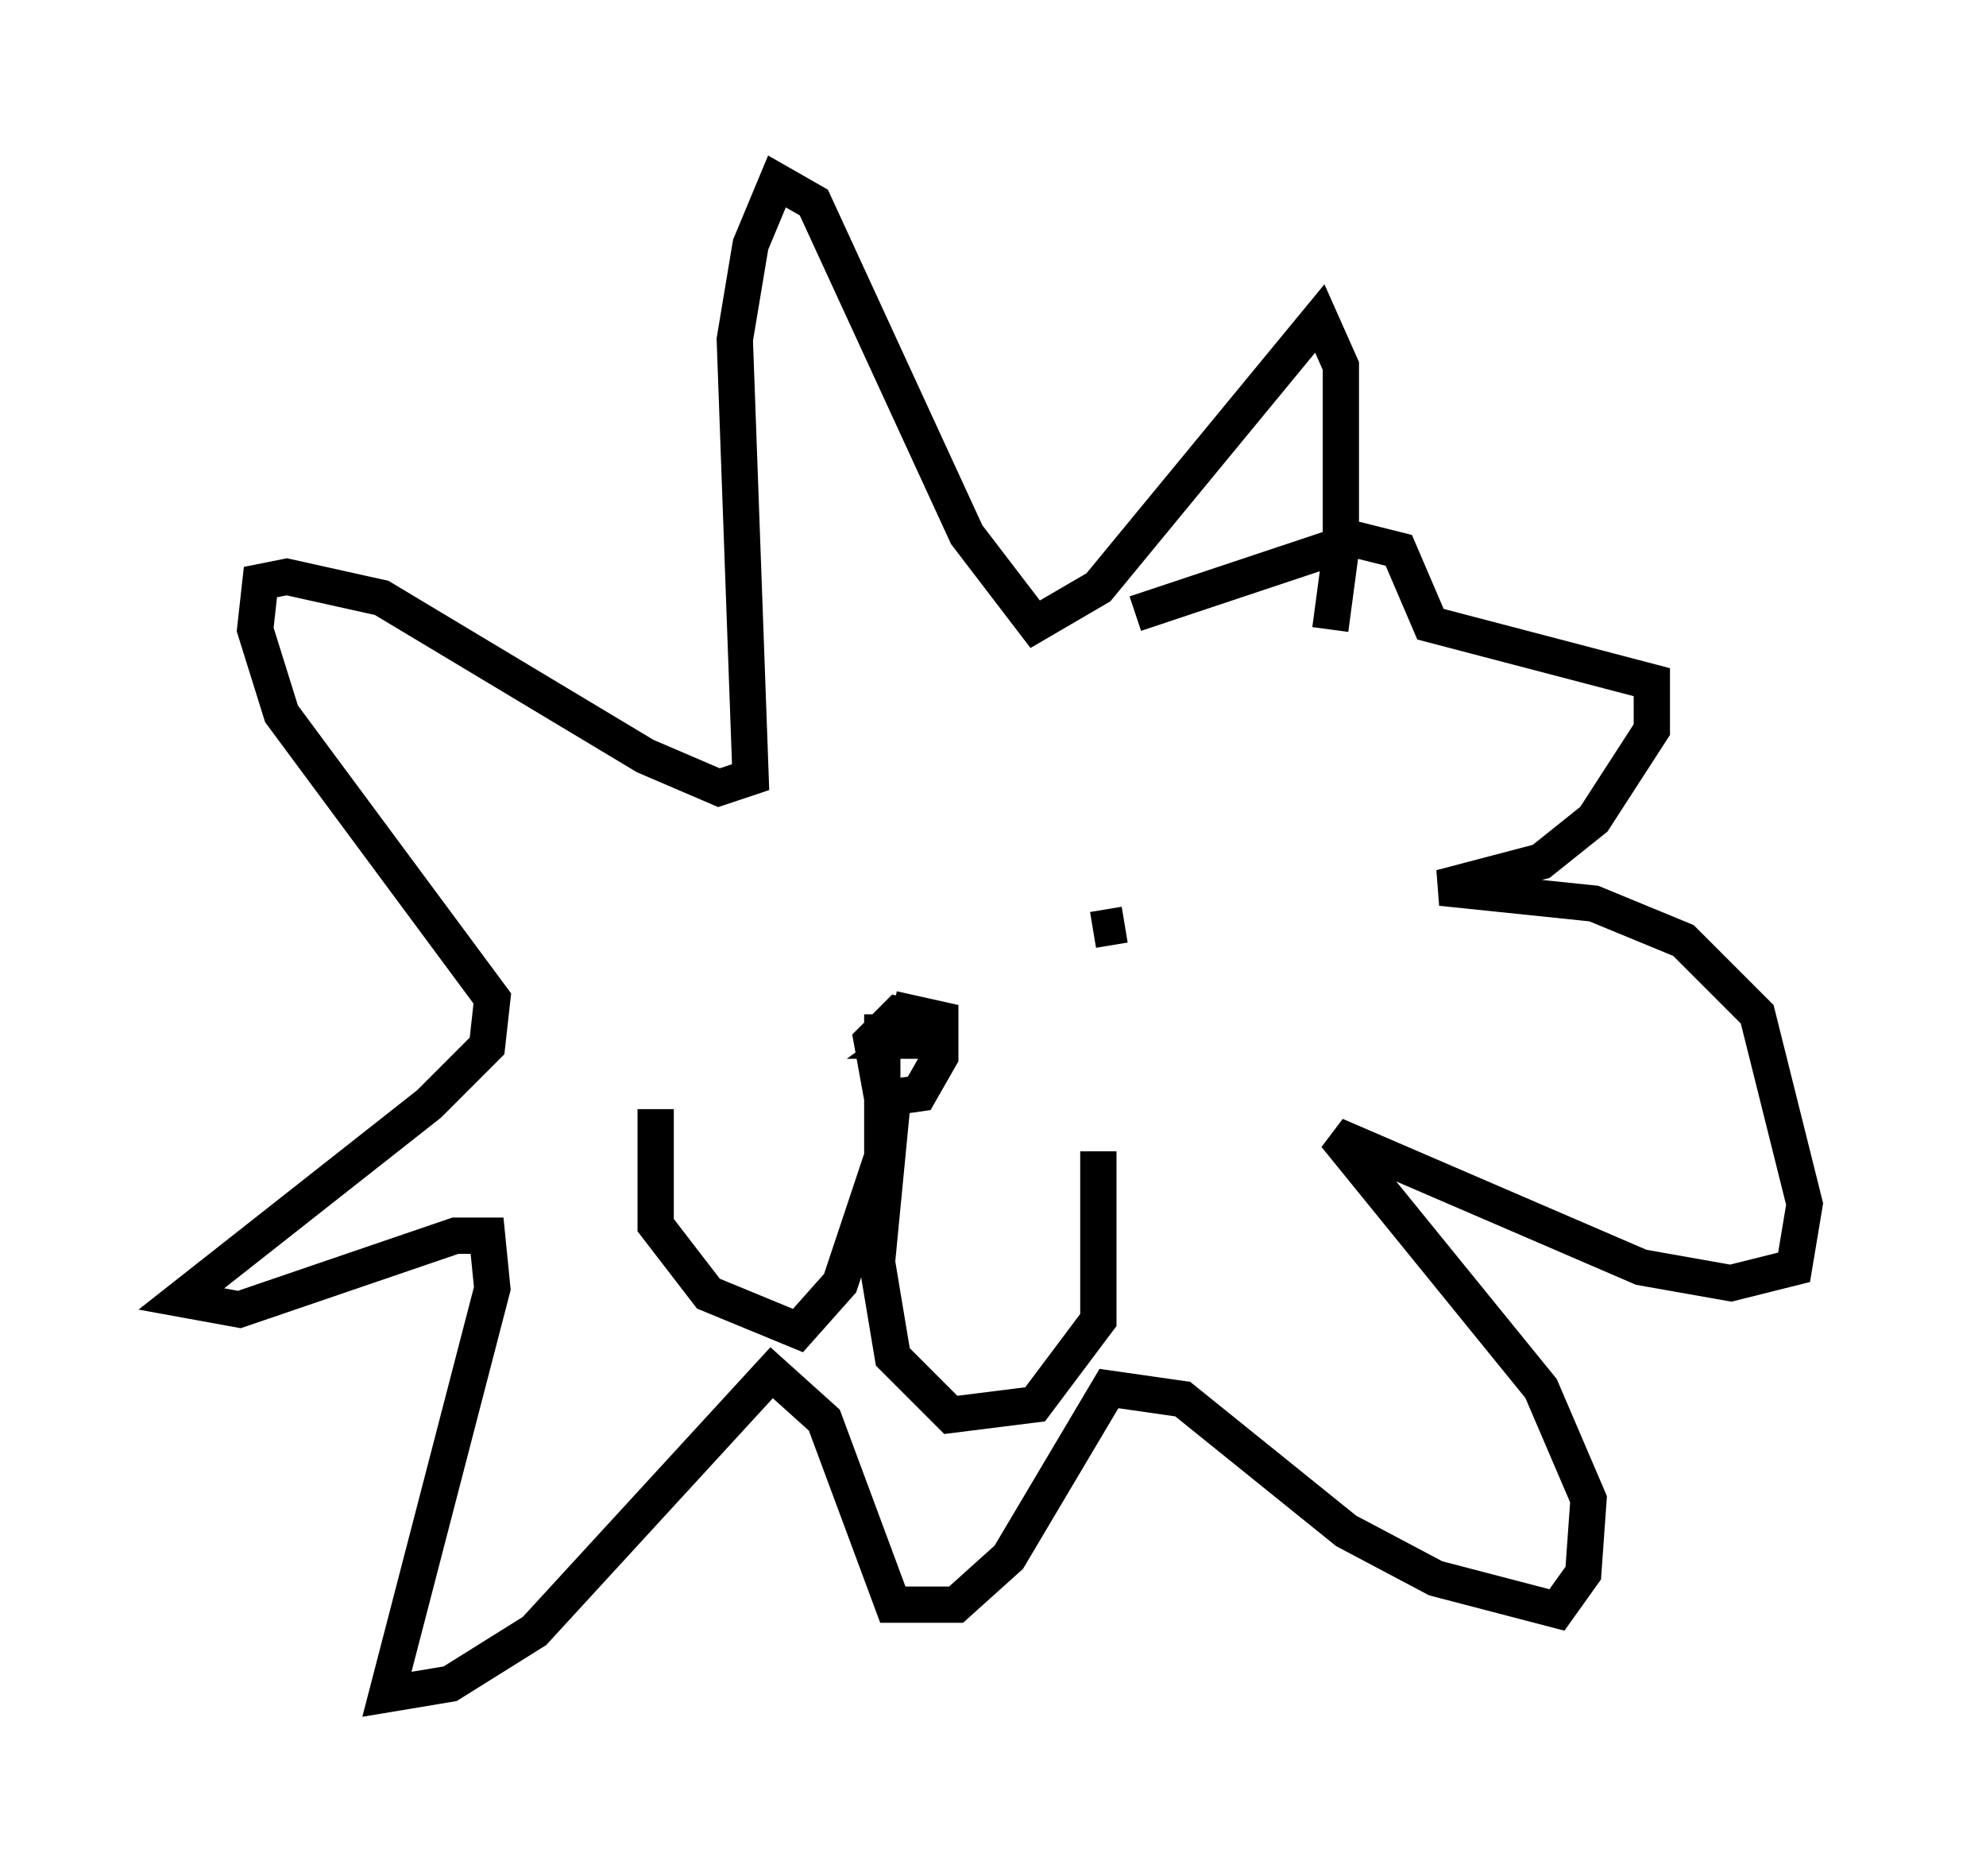 <?xml version="1.0" encoding="utf-8" ?>
<svg baseProfile="full" height="51.687" version="1.1" width="54.737" xmlns="http://www.w3.org/2000/svg" xmlns:ev="http://www.w3.org/2001/xml-events" xmlns:xlink="http://www.w3.org/1999/xlink"><defs /><rect fill="white" height="51.687" width="54.737" x="0" y="0" /><path d="M35.793, 19.38 m0.872, -2.034 l0.291, -2.179 0.0, -5.084 l-0.581, -1.307 -6.101, 7.408 l-1.743, 1.017 -1.888, -2.469 l-4.212, -9.151 -1.017, -0.581 l-0.726, 1.743 -0.436, 2.615 l0.436, 12.056 -0.872, 0.291 l-2.034, -0.872 -7.263, -4.358 l-2.615, -0.581 -0.726, 0.145 l-0.145, 1.307 0.726, 2.324 l5.81, 7.844 -0.145, 1.307 l-1.598, 1.598 -6.827, 5.374 l1.598, 0.291 5.955, -2.034 l0.872, 0.0 0.145, 1.453 l-2.905, 11.184 1.743, -0.291 l2.324, -1.453 6.536, -7.117 l1.453, 1.307 1.888, 5.084 l1.743, 0.0 1.453, -1.307 l2.76, -4.648 2.034, 0.291 l4.503, 3.631 2.469, 1.307 l3.341, 0.872 0.726, -1.017 l0.145, -2.034 -1.307, -3.05 l-5.665, -6.972 8.425, 3.631 l2.469, 0.436 1.743, -0.436 l0.291, -1.743 -1.307, -5.229 l-2.034, -2.034 -2.469, -1.017 l-4.212, -0.436 2.76, -0.726 l1.453, -1.162 1.598, -2.469 l0.0, -1.307 -6.101, -1.598 l-0.872, -2.034 -1.162, -0.291 l-6.101, 2.034 m-6.682, 10.894 l1.307, 0.291 0.0, 1.017 l-0.581, 1.017 -1.017, 0.145 l-0.291, -1.598 0.726, -0.726 l0.726, 0.145 0.145, 0.581 l-0.726, 0.0 1.017, -0.726 m-1.598, 0.0 l0.0, 3.922 -1.162, 3.486 l-1.162, 1.307 -2.469, -1.017 l-1.453, -1.888 0.0, -3.196 m6.536, -0.291 l-0.436, 4.503 0.436, 2.615 l1.598, 1.598 2.324, -0.291 l1.743, -2.324 0.0, -4.648 m-9.587, -7.989 l0.0, 0.0 m10.313, 1.743 l-0.872, 0.145 " fill="none" stroke="black" stroke-width="1" /></svg>